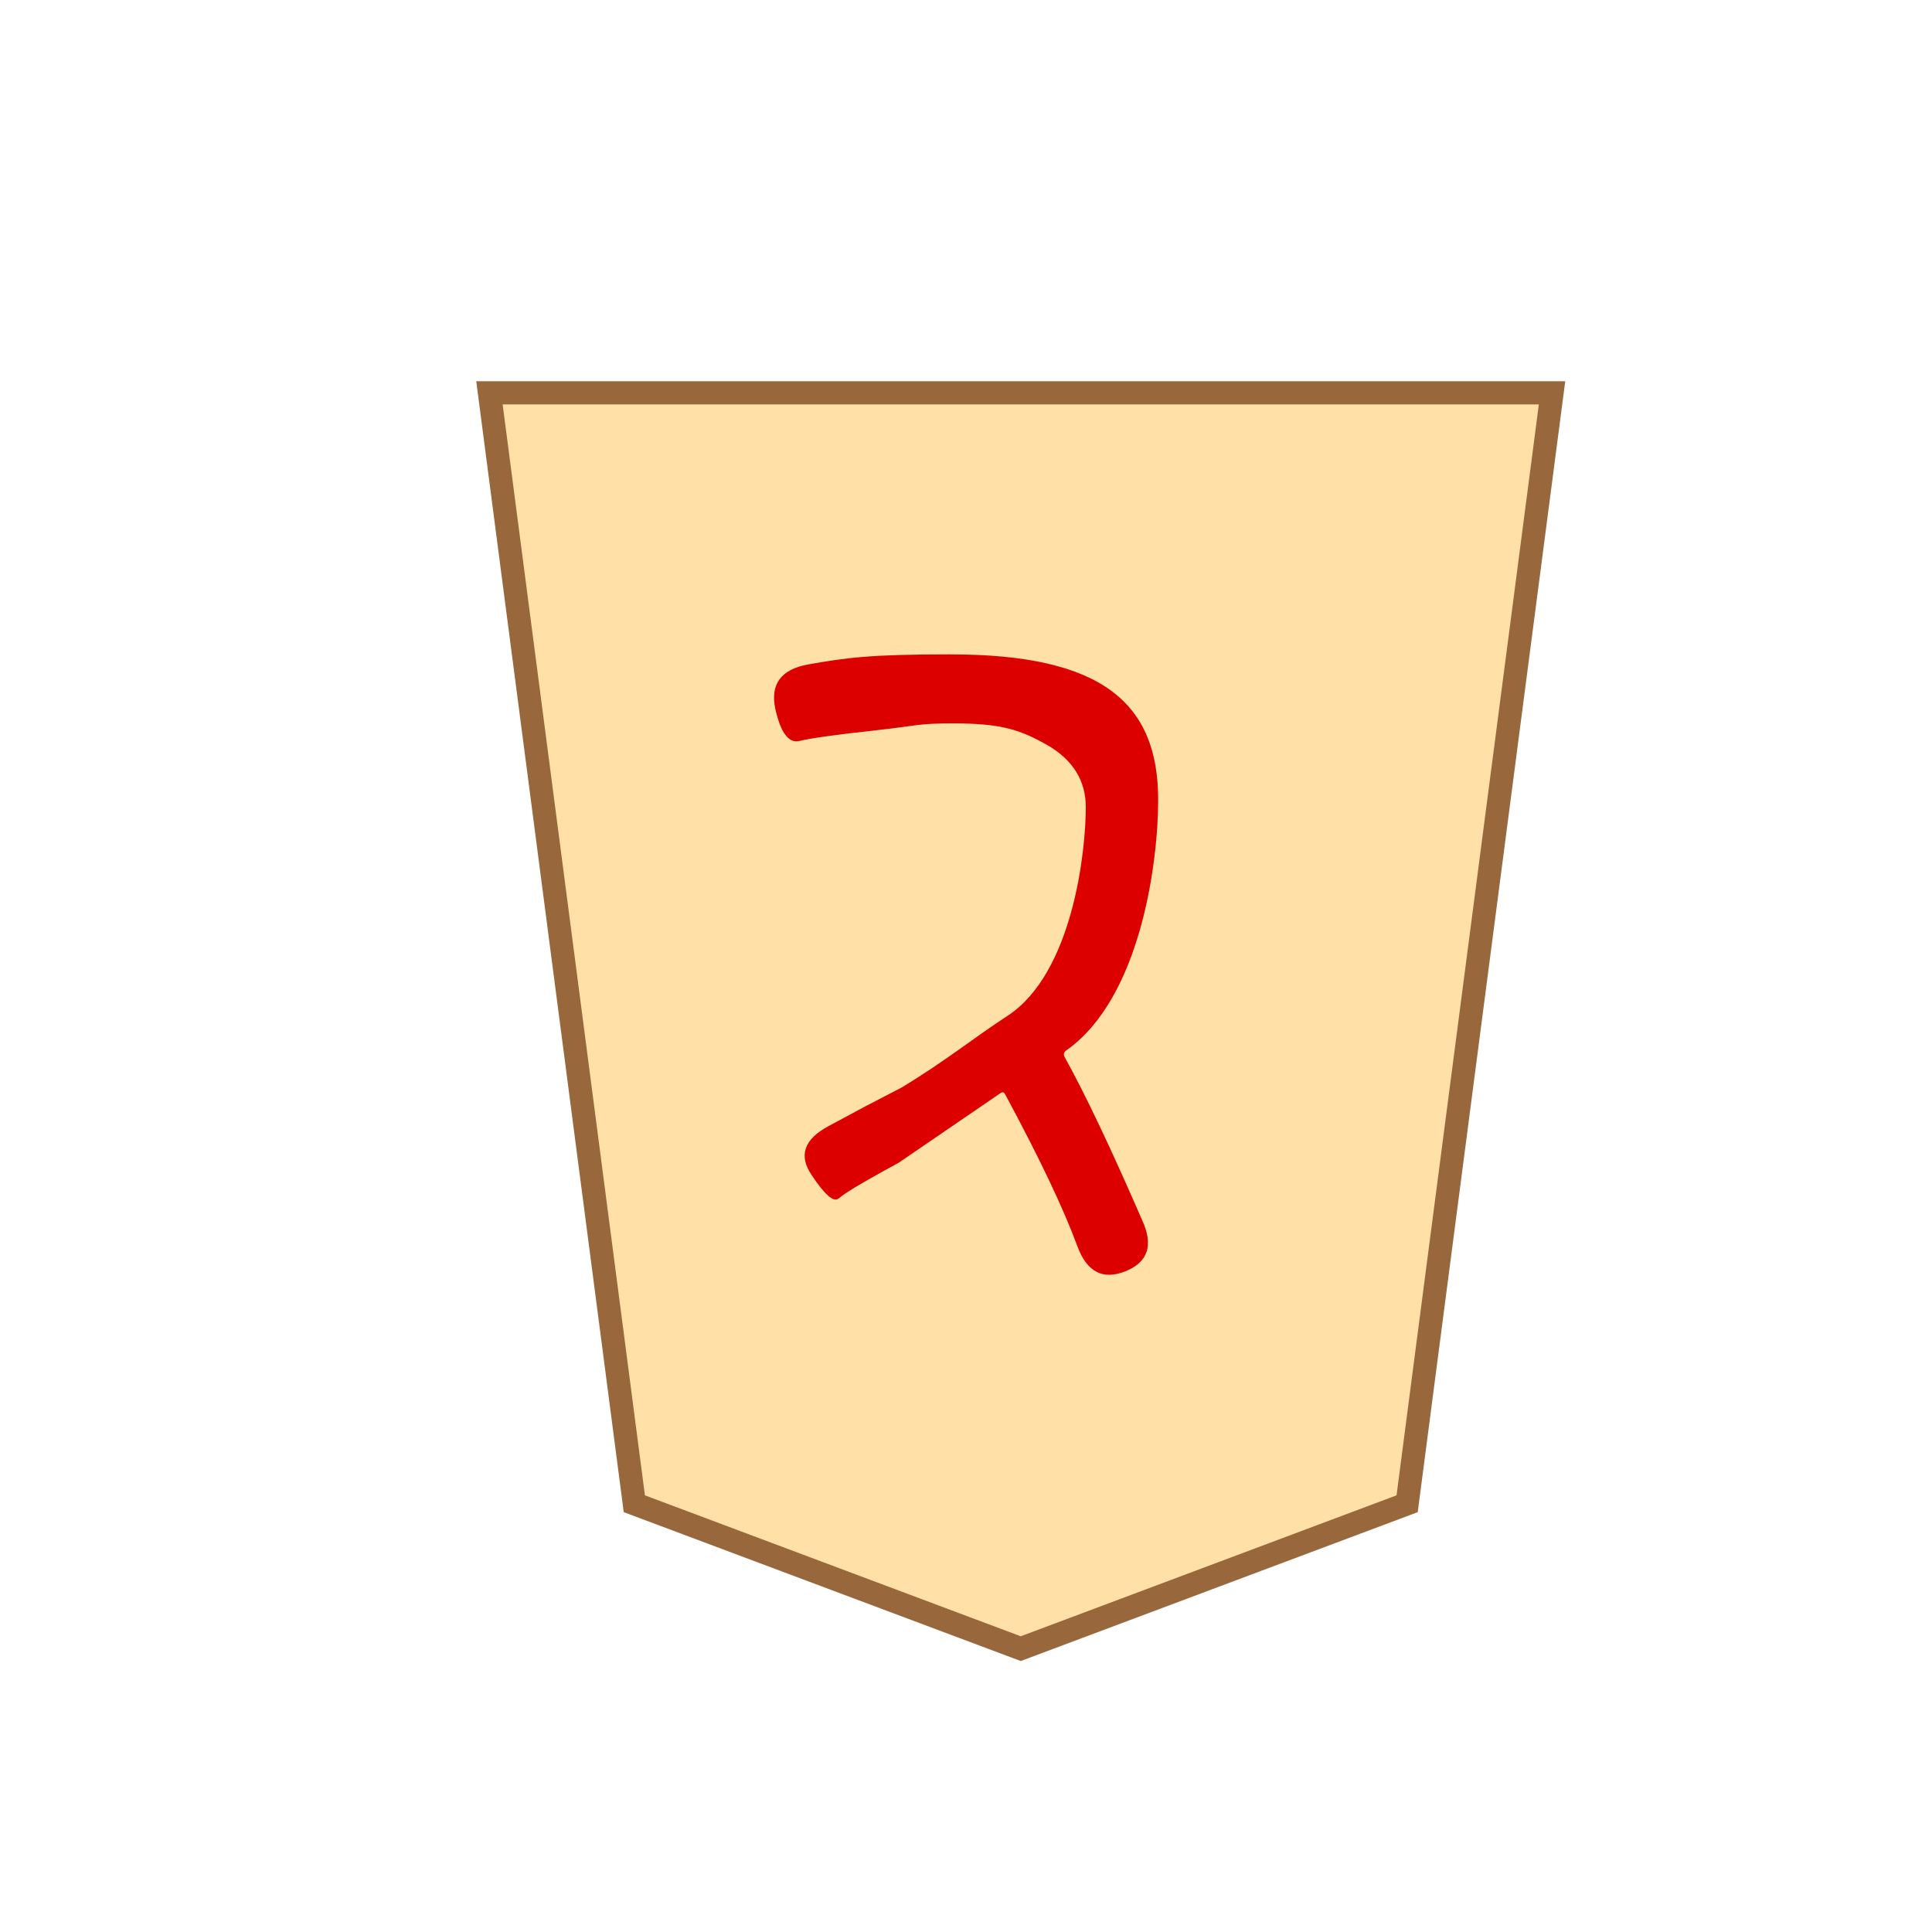 <?xml version="1.0" encoding="UTF-8" standalone="no"?>
<!-- Created with Inkscape (http://www.inkscape.org/) -->

<svg
   width="200"
   height="200"
   viewBox="-2 0 52.917 52.917"
   version="1.1"
   id="svg5"
   inkscape:version="1.2.2 (732a01da63, 2022-12-09)"
   sodipodi:docname="w+P.svg"
   xmlns:inkscape="http://www.inkscape.org/namespaces/inkscape"
   xmlns:sodipodi="http://sodipodi.sourceforge.net/DTD/sodipodi-0.dtd"
   xmlns="http://www.w3.org/2000/svg"
   xmlns:svg="http://www.w3.org/2000/svg">
  <sodipodi:namedview
     id="namedview7"
     pagecolor="#ffffff"
     bordercolor="#000000"
     borderopacity="0.25"
     inkscape:showpageshadow="2"
     inkscape:pageopacity="0.0"
     inkscape:pagecheckerboard="0"
     inkscape:deskcolor="#d1d1d1"
     inkscape:document-units="px"
     showgrid="false"
     inkscape:zoom="1.955297"
     inkscape:cx="230.39978"
     inkscape:cy="93.080486"
     inkscape:window-width="1920"
     inkscape:window-height="974"
     inkscape:window-x="-11"
     inkscape:window-y="-11"
     inkscape:window-maximized="1"
     inkscape:current-layer="layer1" />
  <defs
     id="defs2">
    <filter
       style="color-interpolation-filters:sRGB"
       inkscape:label="Drop Shadow"
       id="filter4283"
       x="-0.095"
       y="-0.08"
       width="1.241"
       height="1.202">
      <feFlood
         flood-opacity="0.498"
         flood-color="rgb(0,0,0)"
         result="flood"
         id="feFlood4273" />
      <feComposite
         in="flood"
         in2="SourceGraphic"
         operator="in"
         result="composite1"
         id="feComposite4275" />
      <feGaussianBlur
         in="composite1"
         stdDeviation="1"
         result="blur"
         id="feGaussianBlur4277" />
      <feOffset
         dx="1.5"
         dy="1.5"
         result="offset"
         id="feOffset4279" />
      <feComposite
         in="SourceGraphic"
         in2="offset"
         operator="over"
         result="composite2"
         id="feComposite4281" />
    </filter>
    <filter
       style="color-interpolation-filters:sRGB;"
       inkscape:label="Drop Shadow"
       id="filter474"
       x="-0.095"
       y="-0.08"
       width="1.241"
       height="1.202">
      <feFlood
         flood-opacity="0.498"
         flood-color="rgb(0,0,0)"
         result="flood"
         id="feFlood464" />
      <feComposite
         in="flood"
         in2="SourceGraphic"
         operator="in"
         result="composite1"
         id="feComposite466" />
      <feGaussianBlur
         in="composite1"
         stdDeviation="1"
         result="blur"
         id="feGaussianBlur468" />
      <feOffset
         dx="1.5"
         dy="1.5"
         result="offset"
         id="feOffset470" />
      <feComposite
         in="SourceGraphic"
         in2="offset"
         operator="over"
         result="composite2"
         id="feComposite472" />
    </filter>
    <filter
       style="color-interpolation-filters:sRGB;"
       inkscape:label="Drop Shadow"
       id="filter10204"
       x="-0.146"
       y="-0.123"
       width="1.241"
       height="1.202">
      <feFlood
         flood-opacity="0.498"
         flood-color="rgb(0,0,0)"
         result="flood"
         id="feFlood10194" />
      <feComposite
         in="flood"
         in2="SourceGraphic"
         operator="in"
         result="composite1"
         id="feComposite10196" />
      <feGaussianBlur
         in="composite1"
         stdDeviation="1"
         result="blur"
         id="feGaussianBlur10198" />
      <feOffset
         dx="-1.5"
         dy="-1.5"
         result="offset"
         id="feOffset10200" />
      <feComposite
         in="SourceGraphic"
         in2="offset"
         operator="over"
         result="composite2"
         id="feComposite10202" />
    </filter>
  </defs>
  <g
     inkscape:label="Layer 1"
     inkscape:groupmode="layer"
     id="layer1">
    <path
       style="fill:#ffe1a8;fill-opacity:1;stroke:#99673c;stroke-width:0.635;stroke-linecap:square;stroke-dasharray:none;stroke-opacity:1;stop-color:#000000;filter:url(#filter10204)"
       d="M 13.875,13.229 9.906,43.656 H 39.01 L 35.042,13.229 24.458,9.26 Z"
       id="path236"
       sodipodi:nodetypes="cccccc"
       transform="rotate(180,24.458,26.458)" />
    <g
       aria-label="と"
       id="text495"
       style="font-weight:500;font-size:18.521px;font-family:'Noto Sans JP';-inkscape-font-specification:'Noto Sans JP Medium';stroke-width:0.635;stroke-linecap:square"
       transform="rotate(180,24.458,26.458)">
      <path
         d="m 24.869,34.992 c -4.136,0 -5.675,-1.327 -5.675,-3.982 0,-1.729 0.483,-5.426 2.508,-6.858 0.074,-0.049 0.093,-0.111 0.056,-0.185 -0.556,-1 -1.266,-2.494 -2.13,-4.482 -0.309,-0.679 -0.154,-1.142 0.463,-1.389 0.617,-0.247 1.056,-0.019 1.315,0.685 0.383,1.037 1.043,2.426 1.982,4.167 0.025,0.049 0.062,0.062 0.111,0.037 l 2.801,-1.915 c 0.321,-0.173 0.642,-0.352 0.963,-0.537 0.321,-0.185 0.549,-0.333 0.685,-0.444 0.136,-0.111 0.383,0.105 0.741,0.648 0.358,0.531 0.204,0.975 -0.463,1.333 l -1,0.537 -1,0.519 c -1.212,0.731 -1.998,1.378 -2.912,1.97 -1.778,1.173 -2.138,4.487 -2.138,5.71 0,0.728 0.352,1.296 1.056,1.704 0.704,0.395 1.206,0.593 2.564,0.593 0.988,0 0.979,-0.062 2.09,-0.185 1.124,-0.123 1.834,-0.222 2.13,-0.296 0.296,-0.074 0.519,0.222 0.667,0.889 0.136,0.667 -0.161,1.068 -0.889,1.204 -1.062,0.185 -1.664,0.278 -3.924,0.278 z"
         style="-inkscape-font-specification:'Resource Han Rounded JP Medium';fill:#dc0000"
         id="path1112"
         sodipodi:nodetypes="cscccsccccsscscccscscscccc" />
    </g>
  </g>
</svg>
